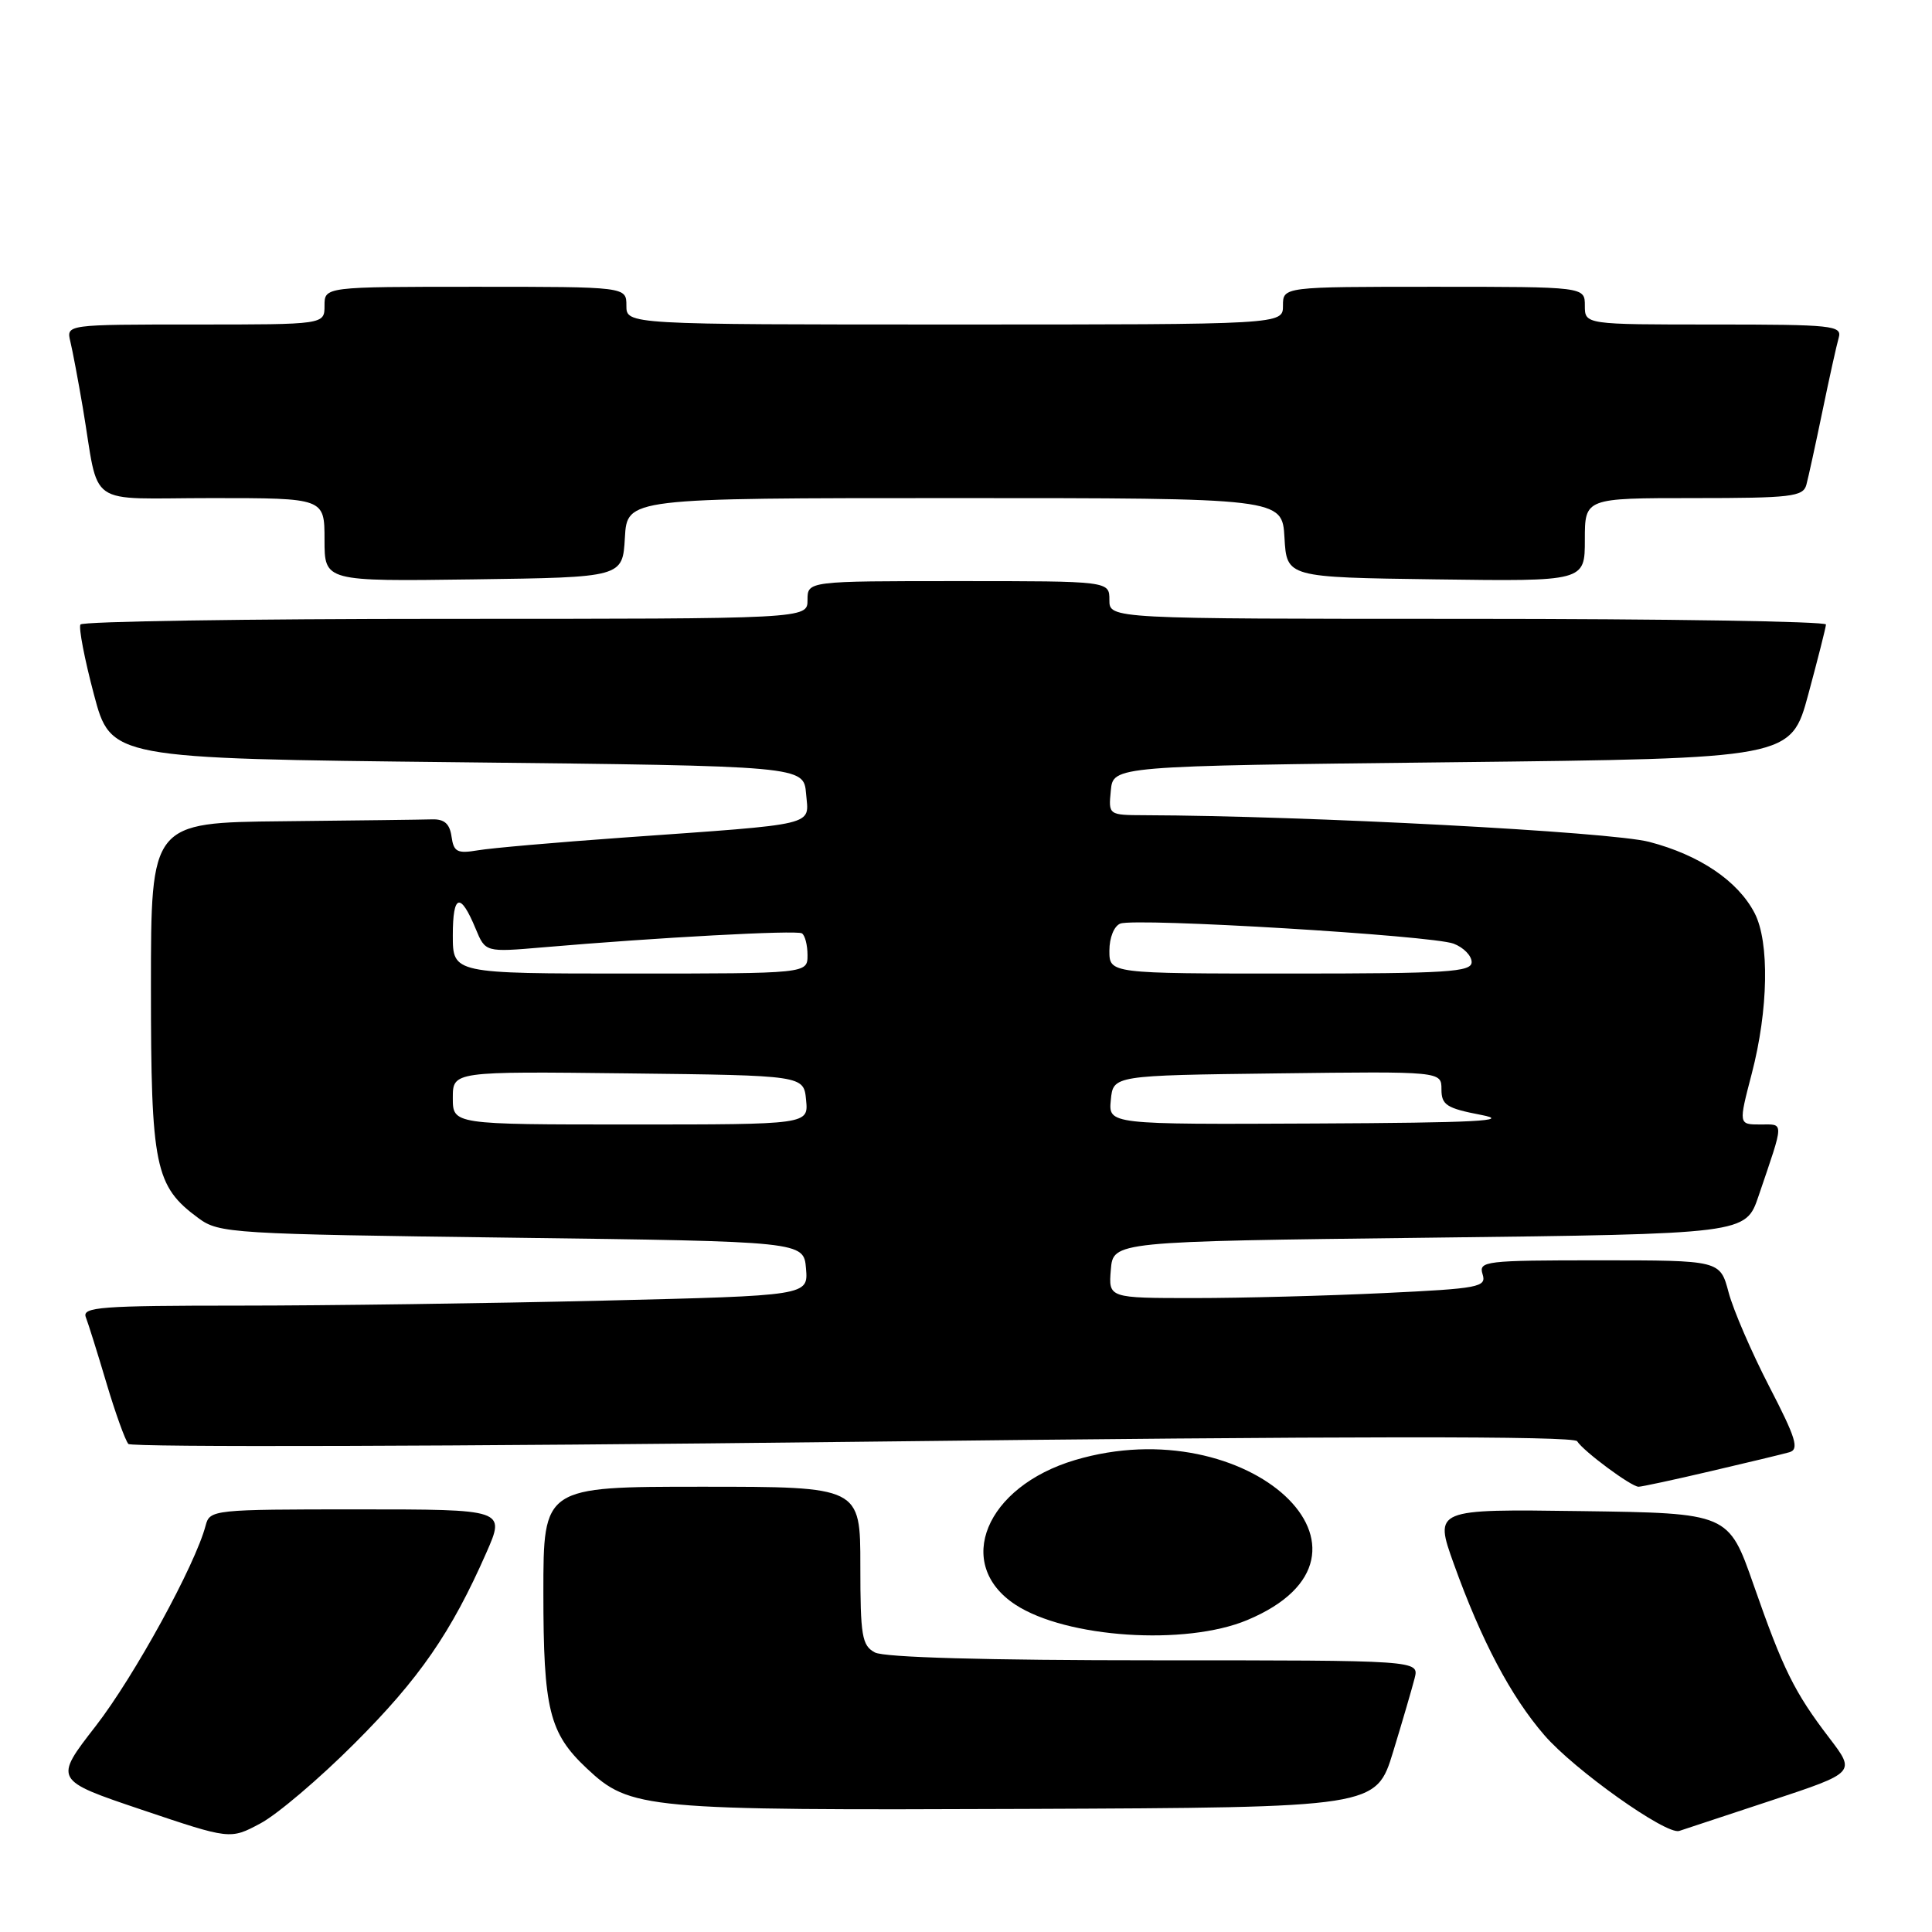 <?xml version="1.0" encoding="UTF-8" standalone="no"?>
<!DOCTYPE svg PUBLIC "-//W3C//DTD SVG 1.1//EN" "http://www.w3.org/Graphics/SVG/1.1/DTD/svg11.dtd" >
<svg xmlns="http://www.w3.org/2000/svg" xmlns:xlink="http://www.w3.org/1999/xlink" version="1.1" viewBox="0 0 256 256">
 <g >
 <path fill="currentColor"
d=" M 46.99 231.00 C 55.57 222.43 59.79 216.32 64.44 205.75 C 66.97 200.00 66.97 200.00 47.39 200.00 C 28.24 200.00 27.80 200.05 27.25 202.13 C 25.89 207.35 17.79 222.12 12.70 228.69 C 7.12 235.87 7.12 235.87 18.81 239.81 C 30.50 243.75 30.50 243.75 34.49 241.62 C 36.69 240.46 42.32 235.68 46.99 231.00 Z  M 234.69 238.58 C 245.89 234.87 245.89 234.87 242.40 230.30 C 237.75 224.21 236.28 221.23 232.36 210.00 C 229.04 200.50 229.04 200.50 209.54 200.23 C 190.03 199.96 190.03 199.96 192.64 207.23 C 196.29 217.39 200.18 224.76 204.62 229.90 C 208.57 234.49 220.76 243.15 222.50 242.61 C 223.05 242.43 228.54 240.62 234.69 238.58 Z  M 184.60 232.11 C 185.84 228.05 187.12 223.66 187.45 222.36 C 188.04 220.00 188.04 220.00 152.95 220.00 C 130.68 220.00 117.16 219.62 115.93 218.96 C 114.21 218.04 114.00 216.79 114.00 207.46 C 114.00 197.00 114.00 197.00 93.00 197.00 C 72.00 197.00 72.00 197.00 72.00 211.03 C 72.00 226.51 72.77 229.64 77.75 234.32 C 83.51 239.73 85.31 239.89 135.92 239.69 C 182.34 239.50 182.34 239.50 184.60 232.11 Z  M 165.26 214.67 C 186.17 205.93 165.39 186.63 142.43 193.47 C 130.58 197.00 126.36 207.26 134.55 212.63 C 141.29 217.04 157.07 218.09 165.26 214.67 Z  M 226.67 194.94 C 231.53 193.81 236.22 192.68 237.10 192.43 C 238.43 192.04 237.99 190.59 234.44 183.73 C 232.10 179.20 229.67 173.59 229.05 171.25 C 227.92 167.00 227.92 167.00 211.89 167.00 C 196.77 167.00 195.90 167.10 196.45 168.84 C 196.99 170.55 196.04 170.74 183.36 171.34 C 175.84 171.70 164.55 172.00 158.28 172.00 C 146.88 172.00 146.88 172.00 147.19 168.25 C 147.50 164.50 147.50 164.50 189.40 164.00 C 231.31 163.50 231.31 163.50 233.01 158.50 C 236.46 148.35 236.44 149.00 233.25 149.00 C 230.36 149.00 230.36 149.00 232.12 142.25 C 234.32 133.82 234.48 124.83 232.50 121.00 C 230.29 116.73 225.20 113.29 218.52 111.55 C 213.41 110.22 173.10 108.09 151.69 108.02 C 146.87 108.00 146.87 108.00 147.19 104.75 C 147.50 101.50 147.50 101.50 192.40 101.00 C 237.31 100.50 237.31 100.50 239.61 92.00 C 240.87 87.33 241.93 83.16 241.95 82.75 C 241.98 82.34 220.62 82.00 194.50 82.00 C 147.00 82.00 147.00 82.00 147.00 79.50 C 147.00 77.00 147.00 77.00 127.00 77.00 C 107.00 77.00 107.00 77.00 107.00 79.50 C 107.00 82.00 107.00 82.00 59.06 82.00 C 32.69 82.00 10.91 82.34 10.66 82.75 C 10.40 83.16 11.20 87.33 12.44 92.00 C 14.69 100.50 14.69 100.50 60.60 101.00 C 106.50 101.50 106.50 101.50 106.81 105.18 C 107.17 109.50 108.74 109.12 82.50 110.99 C 73.70 111.62 65.07 112.37 63.33 112.67 C 60.58 113.13 60.12 112.89 59.83 110.85 C 59.59 109.15 58.88 108.52 57.25 108.57 C 56.01 108.61 47.12 108.72 37.50 108.82 C 20.00 109.00 20.00 109.00 20.00 130.75 C 20.00 154.67 20.52 157.17 26.32 161.43 C 29.03 163.42 30.69 163.52 67.82 164.00 C 106.50 164.50 106.50 164.50 106.80 168.09 C 107.10 171.68 107.10 171.68 79.89 172.34 C 64.92 172.70 43.25 173.00 31.73 173.00 C 13.33 173.00 10.86 173.19 11.37 174.53 C 11.70 175.38 12.93 179.31 14.11 183.28 C 15.29 187.25 16.60 190.87 17.01 191.33 C 17.43 191.79 60.65 191.66 113.05 191.05 C 178.73 190.28 208.54 190.26 208.98 190.97 C 209.80 192.29 216.15 197.00 217.12 197.00 C 217.52 197.00 221.82 196.08 226.67 194.94 Z  M 82.80 71.25 C 83.10 66.00 83.10 66.00 126.50 66.00 C 169.90 66.00 169.90 66.00 170.20 71.25 C 170.50 76.50 170.50 76.50 190.25 76.77 C 210.00 77.04 210.00 77.04 210.00 71.52 C 210.00 66.00 210.00 66.00 224.43 66.00 C 237.33 66.00 238.92 65.81 239.35 64.25 C 239.61 63.29 240.57 58.90 241.48 54.50 C 242.39 50.10 243.36 45.71 243.64 44.75 C 244.10 43.13 242.85 43.00 227.07 43.00 C 210.00 43.00 210.00 43.00 210.00 40.50 C 210.00 38.00 210.00 38.00 190.00 38.00 C 170.00 38.00 170.00 38.00 170.00 40.50 C 170.00 43.00 170.00 43.00 126.50 43.00 C 83.00 43.00 83.00 43.00 83.00 40.50 C 83.00 38.00 83.00 38.00 63.00 38.00 C 43.00 38.00 43.00 38.00 43.00 40.50 C 43.00 43.00 43.00 43.00 25.89 43.00 C 8.78 43.00 8.78 43.00 9.32 45.25 C 9.62 46.49 10.36 50.42 10.97 54.00 C 13.25 67.52 11.09 66.00 28.08 66.00 C 43.00 66.00 43.00 66.00 43.00 71.52 C 43.00 77.04 43.00 77.04 62.75 76.77 C 82.50 76.50 82.50 76.50 82.80 71.25 Z  M 60.00 145.48 C 60.00 141.96 60.00 141.96 83.25 142.23 C 106.50 142.50 106.50 142.50 106.81 145.75 C 107.13 149.00 107.13 149.00 83.56 149.00 C 60.00 149.00 60.00 149.00 60.00 145.48 Z  M 147.19 145.75 C 147.50 142.50 147.50 142.50 169.25 142.23 C 191.00 141.96 191.00 141.96 191.00 144.34 C 191.00 146.41 191.67 146.85 196.25 147.73 C 200.38 148.52 195.65 148.77 174.19 148.87 C 146.87 149.00 146.87 149.00 147.19 145.75 Z  M 60.00 123.94 C 60.00 118.46 61.00 118.17 63.03 123.07 C 64.32 126.18 64.32 126.18 71.91 125.53 C 87.12 124.22 105.52 123.23 106.25 123.67 C 106.66 123.91 107.00 125.22 107.00 126.56 C 107.00 129.00 107.00 129.00 83.50 129.00 C 60.00 129.00 60.00 129.00 60.00 123.94 Z  M 147.00 125.97 C 147.00 124.24 147.62 122.70 148.45 122.38 C 150.52 121.59 189.74 123.95 192.61 125.04 C 193.93 125.54 195.00 126.64 195.00 127.48 C 195.00 128.80 191.84 129.00 171.00 129.00 C 147.00 129.00 147.00 129.00 147.00 125.97 Z "/>
</g>
</svg>